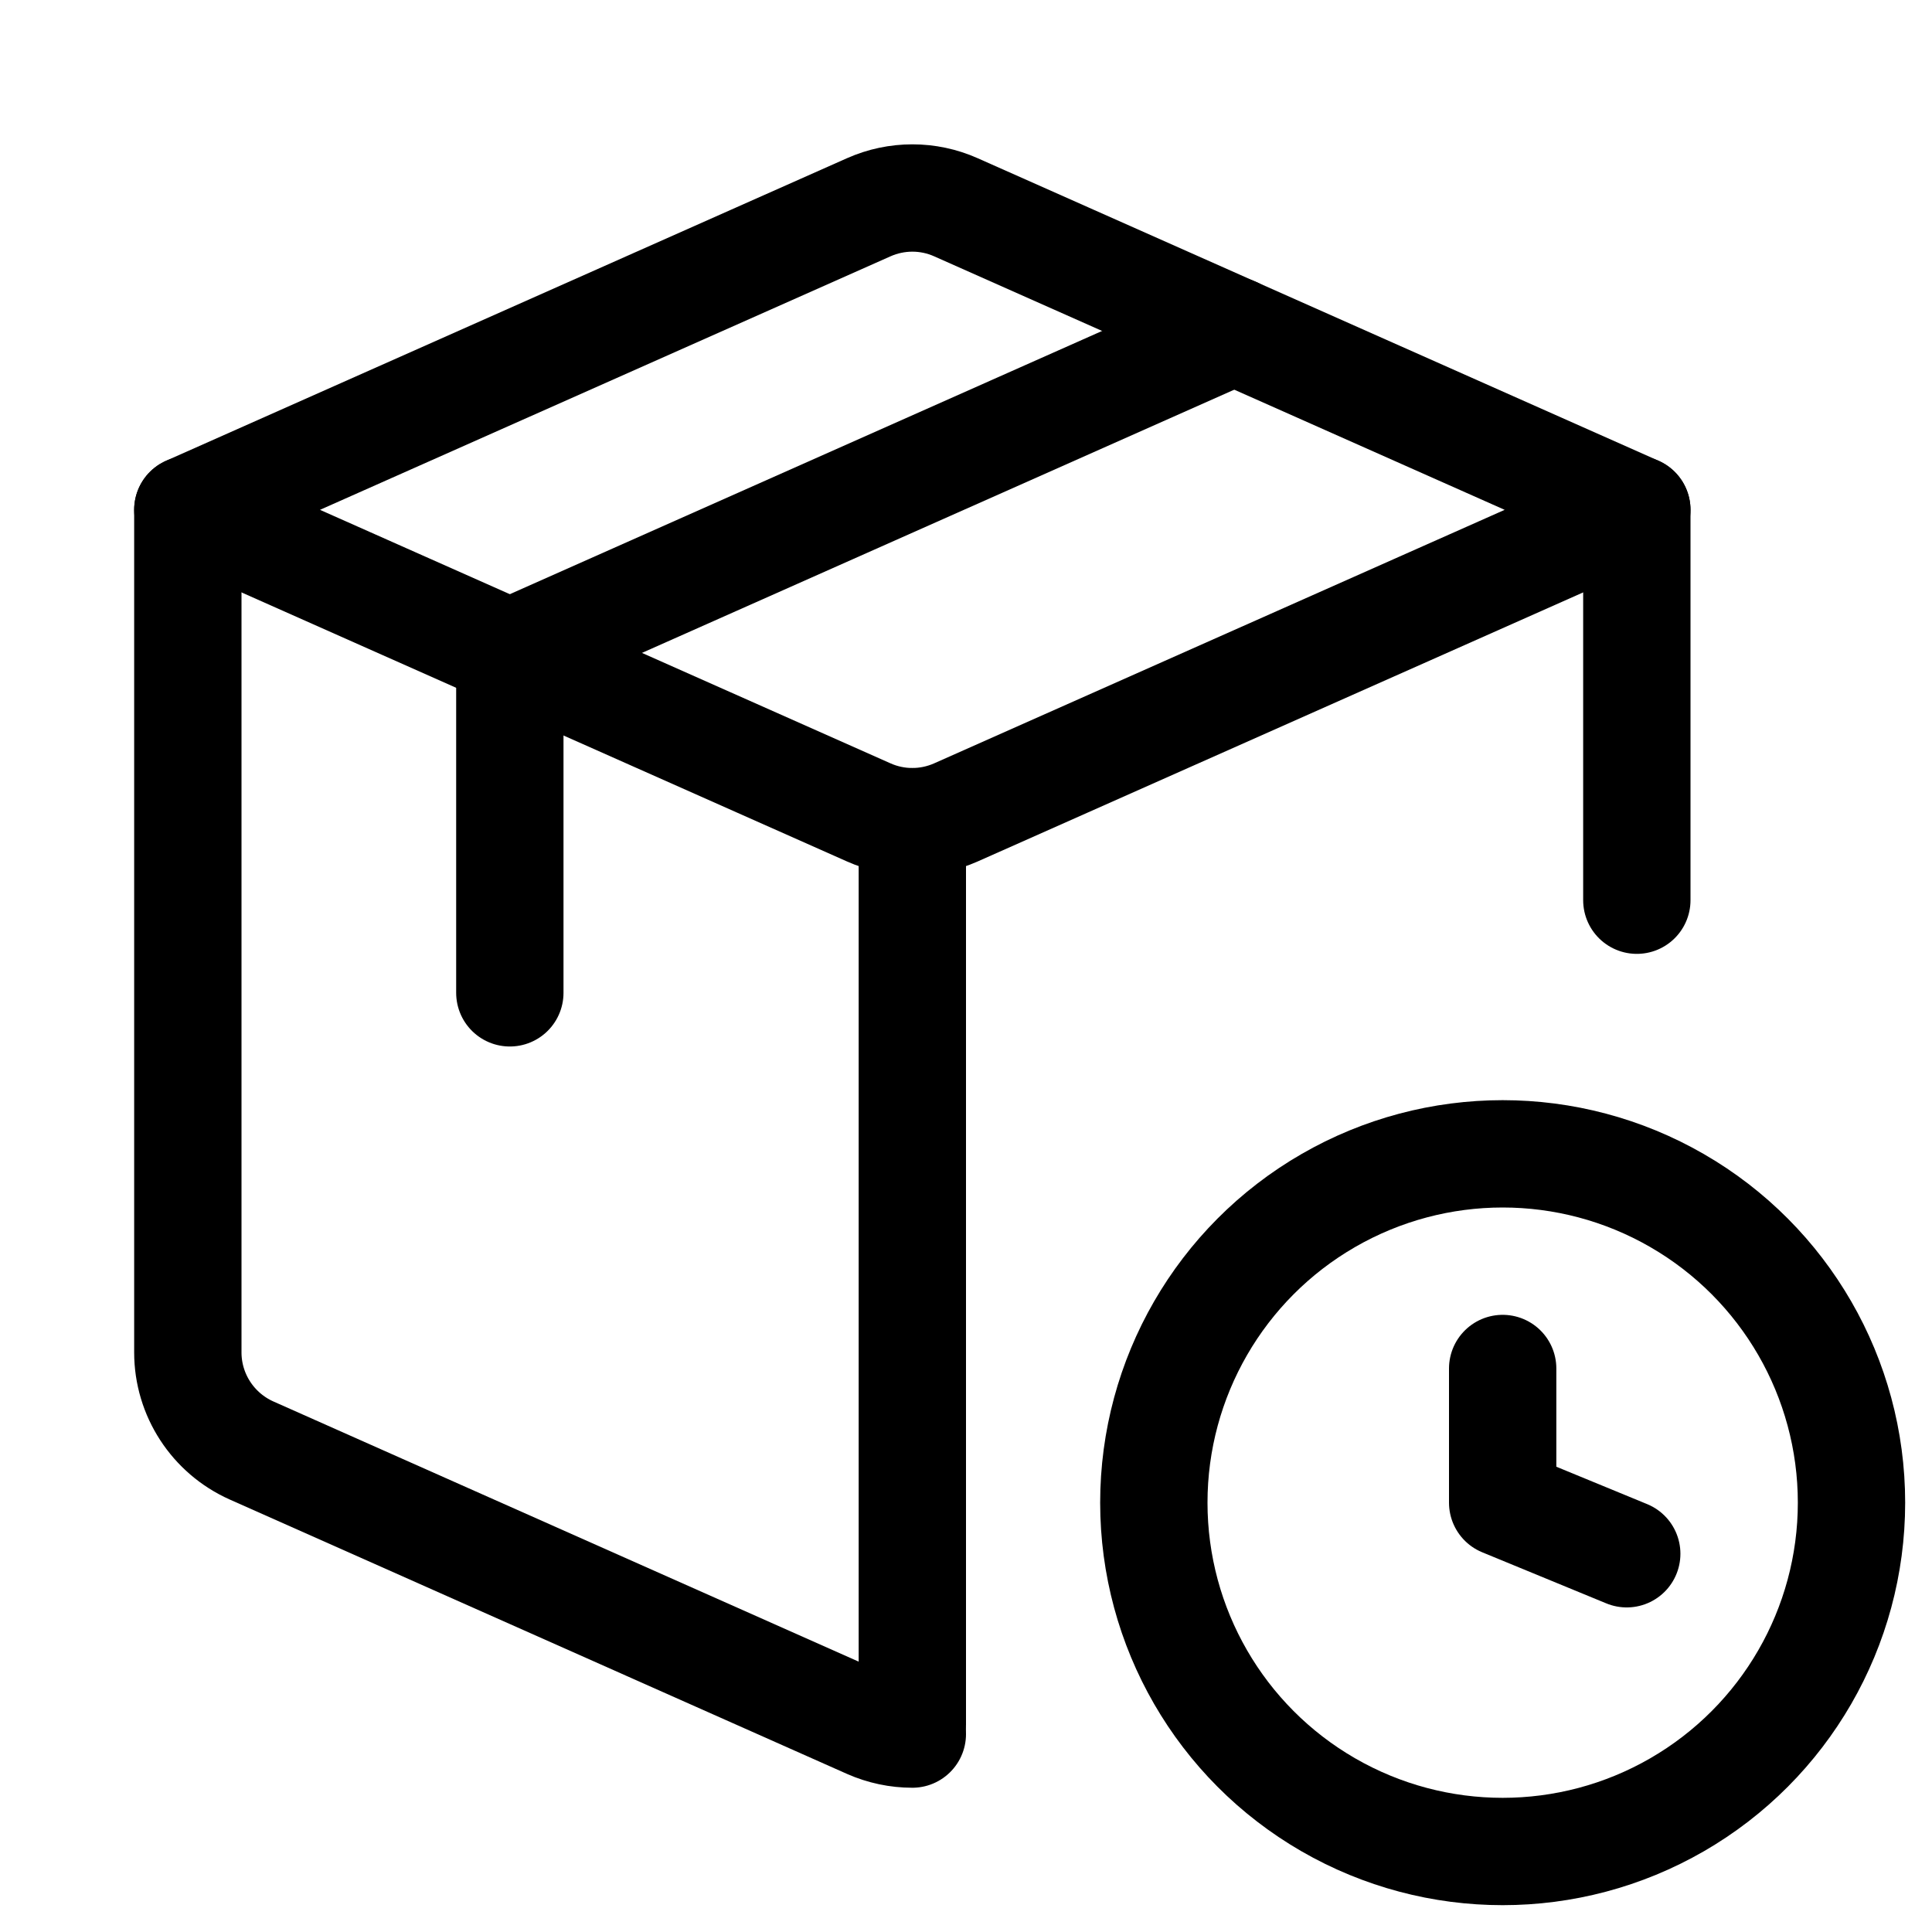 <svg xmlns="http://www.w3.org/2000/svg" height="18" width="18" viewBox="0 0 18 18"><title>box 2 clock</title><g fill="none" stroke="currentColor" class="nc-icon-wrapper"><polyline points="4.75 9.25 4.75 6.083 11.5 3.083" stroke-linecap="round" stroke-linejoin="round"></polyline><path d="M8.906,1.931l6.344,2.819-6.344,2.819c-.259,.115-.554,.115-.812,0L1.75,4.75,8.094,1.931c.259-.115,.554-.115,.812,0Z" stroke-linecap="round" stroke-linejoin="round"></path><line x1="15.25" y1="8.387" x2="15.25" y2="4.75" stroke-linecap="round" stroke-linejoin="round"></line><path d="M1.75,4.75v7.85c0,.395,.233,.753,.594,.914l5.75,2.556c.129,.057,.268,.086,.406,.086" stroke-linecap="round" stroke-linejoin="round"></path><line x1="8.5" y1="7.656" x2="8.5" y2="16.069" stroke-linecap="round" stroke-linejoin="round"></line><circle cx="14" cy="14" r="3.25" stroke-linecap="round" stroke-linejoin="round" stroke="currentColor"></circle><polyline points="15.156 14.476 14 14 14 12.75" stroke-linecap="round" stroke-linejoin="round" stroke="currentColor"></polyline></g></svg>